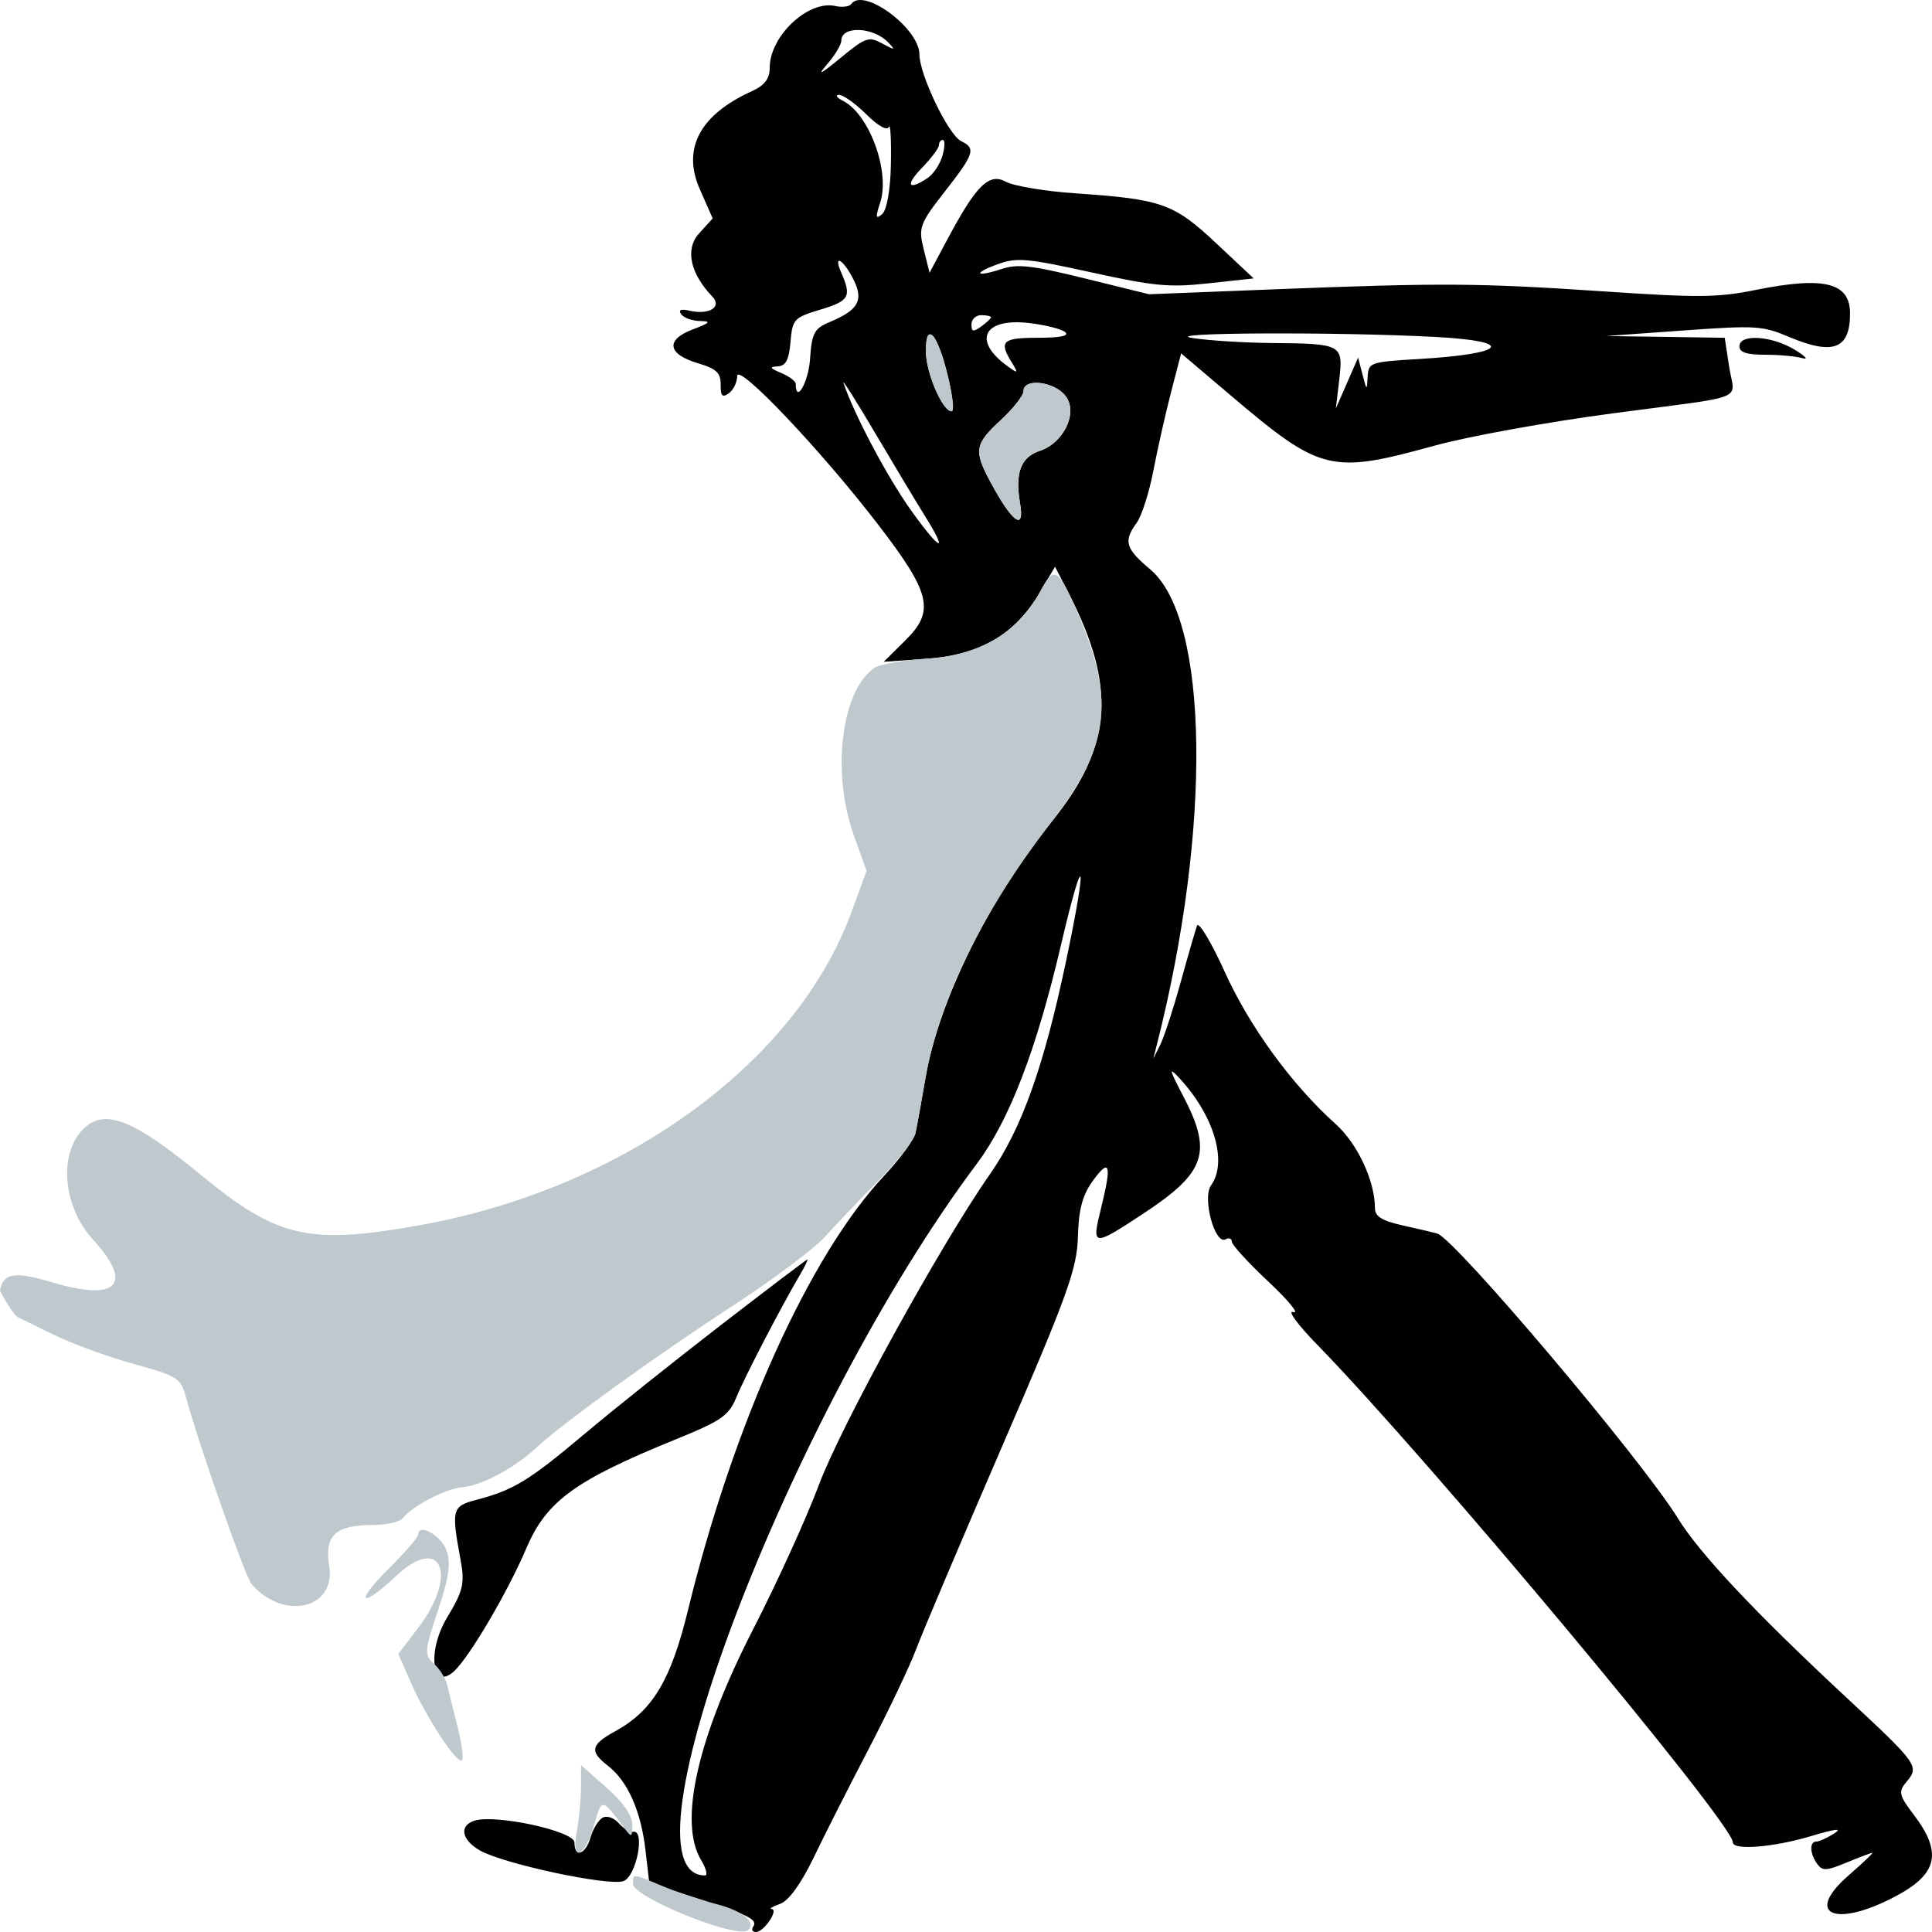 <svg width="200" height="200" viewBox="0 0 200 200" fill="none" xmlns="http://www.w3.org/2000/svg">
<g id="couple">
<path id="guy" fill-rule="evenodd" clip-rule="evenodd" d="M88.115 0.418C87.923 0.69 87.188 0.782 86.485 0.624C83.673 -0.015 79.687 3.725 79.681 7.006C79.681 8.151 79.156 8.838 77.827 9.442C72.453 11.88 70.591 15.378 72.438 19.572L73.775 22.609L72.368 24.165C70.9 25.783 71.433 28.291 73.757 30.723C74.765 31.778 73.401 32.621 71.415 32.169C70.483 31.956 70.192 32.074 70.518 32.533C70.783 32.906 71.665 33.22 72.476 33.233C73.663 33.251 73.512 33.422 71.713 34.102C68.856 35.18 69.091 36.668 72.269 37.609C74.161 38.169 74.621 38.606 74.603 39.821C74.586 40.991 74.778 41.195 75.445 40.715C75.922 40.37 76.311 39.571 76.311 38.937C76.311 37.462 84.977 46.587 90.917 54.321C96.364 61.412 96.798 63.249 93.736 66.277L91.483 68.507L95.995 68.193C101.432 67.813 105.07 65.68 107.611 61.381L109.216 58.669L110.593 61.337C115.598 71.048 115.176 77.217 108.983 84.916C102.313 93.203 97.185 103.583 95.805 111.591C95.386 114.027 94.924 116.586 94.777 117.279C94.63 117.971 93.16 119.977 91.51 121.734C83.795 129.964 75.932 147.374 71.231 166.642C69.449 173.95 67.562 177.093 63.676 179.224C61.142 180.613 61.001 181.298 62.929 182.79C64.968 184.368 66.339 187.438 66.812 191.472L67.216 194.941L71.933 196.447C77.478 198.216 78.489 198.721 77.966 199.454C77.754 199.754 77.89 200 78.269 200C79.083 200 80.649 197.676 79.871 197.621C79.581 197.601 79.977 197.362 80.75 197.09C81.645 196.776 82.913 195.027 84.229 192.299C85.366 189.936 87.946 184.842 89.962 180.98C91.975 177.117 94.168 172.508 94.833 170.737C95.497 168.969 99.517 159.488 103.764 149.669C110.499 134.107 111.5 131.334 111.586 128.011C111.656 125.169 112.066 123.681 113.187 122.158C114.9 119.832 115.095 120.56 113.973 125.103C112.995 129.069 113.106 129.084 118.293 125.674C124.854 121.357 125.549 119.307 122.444 113.386C121.019 110.665 120.966 110.393 122.111 111.63C125.693 115.508 127.1 120.295 125.367 122.707C124.44 123.997 125.759 128.891 126.873 128.292C127.227 128.103 127.515 128.211 127.515 128.533C127.515 128.856 129.218 130.719 131.302 132.674C133.384 134.63 134.546 136.047 133.881 135.826C133.214 135.604 134.321 137.114 136.337 139.181C147.843 150.979 179.39 188.753 179.39 190.728C179.39 191.573 183.604 191.233 187.475 190.074C190.029 189.31 190.774 189.227 189.873 189.802C189.152 190.26 188.319 190.636 188.021 190.636C187.293 190.636 187.346 191.893 188.119 192.955C188.66 193.699 189.062 193.68 191.164 192.808C192.495 192.257 193.69 191.805 193.819 191.805C193.948 191.805 192.849 192.852 191.376 194.132C186.707 198.187 189.948 199.636 196.234 196.302C200.612 193.98 201.095 191.775 198.089 187.829C196.583 185.854 196.499 185.474 197.343 184.473C198.718 182.84 198.589 182.658 191.062 175.655C181.646 166.892 175.942 160.82 173.681 157.153C169.924 151.069 150.601 128.211 148.775 127.69C148.383 127.581 146.774 127.203 145.2 126.852C143.063 126.378 142.335 125.926 142.335 125.077C142.335 122.257 140.523 118.379 138.257 116.349C133.745 112.311 129.364 106.302 126.795 100.627C125.382 97.51 124.086 95.353 123.912 95.834C123.738 96.314 122.972 98.961 122.212 101.715C121.451 104.467 120.506 107.364 120.11 108.152L119.392 109.583L119.764 108.119C125.463 85.666 125.158 64.067 119.071 58.943C116.494 56.772 116.28 56.033 117.674 54.112C118.19 53.399 118.968 50.972 119.397 48.718C119.829 46.467 120.653 42.813 121.226 40.603L122.27 36.582L127.419 40.949C136.746 48.859 137.744 49.102 148.56 46.12C151.991 45.174 160.258 43.675 166.927 42.793C181.28 40.89 179.554 41.581 179.001 37.96L178.544 34.967L172.397 34.875L166.253 34.785L174.262 34.212C181.798 33.674 182.442 33.714 185.226 34.888C189.771 36.806 191.517 36.132 191.517 32.463C191.517 29.246 188.854 28.581 181.727 30.018C177.804 30.808 175.843 30.826 166.023 30.165C153.004 29.29 149.267 29.268 131.82 29.954L118.948 30.461L112.313 28.826C106.773 27.461 105.35 27.299 103.673 27.85C100.942 28.745 100.659 28.293 103.347 27.328C105.257 26.638 106.33 26.737 112.97 28.194C119.508 29.632 121.022 29.772 125.11 29.329L129.781 28.822L125.888 25.17C121.509 21.064 120.269 20.625 111.346 20.015C108.195 19.8 104.954 19.26 104.14 18.817C102.382 17.858 101.076 19.146 98.039 24.841L96.227 28.236L95.623 25.818C95.058 23.557 95.197 23.169 97.791 19.851C100.868 15.916 101.048 15.36 99.496 14.608C98.183 13.969 95.184 7.736 95.179 5.638C95.174 2.926 89.378 -1.356 88.115 0.418ZM91.953 4.398C92.726 5.21 92.655 5.221 91.318 4.497C89.931 3.747 89.603 3.863 86.991 6.012C84.914 7.721 84.552 7.89 85.629 6.65C86.432 5.722 87.092 4.625 87.092 4.212C87.092 2.643 90.404 2.77 91.953 4.398ZM89.669 11.825C90.891 13.034 91.834 13.563 92.013 13.142C92.177 12.753 92.273 14.463 92.228 16.943C92.177 19.64 91.811 21.738 91.313 22.17C90.656 22.741 90.614 22.493 91.116 20.974C92.17 17.781 89.99 11.814 87.263 10.436C86.614 10.107 86.427 9.83 86.852 9.819C87.279 9.81 88.544 10.712 89.669 11.825ZM97.569 16.093C97.324 16.978 96.626 18.031 96.02 18.433C93.999 19.776 93.686 19.188 95.452 17.364C96.412 16.374 97.197 15.321 97.197 15.025C97.197 14.726 97.382 14.483 97.607 14.483C97.832 14.483 97.816 15.207 97.569 16.093ZM88.433 29.103C89.403 31.137 88.794 32.136 85.826 33.365C84.3 33.999 84.032 34.517 83.855 37.166C83.696 39.567 82.375 41.86 82.375 39.738C82.375 39.464 81.693 38.957 80.859 38.606C79.707 38.125 79.616 37.962 80.482 37.932C81.334 37.903 81.675 37.26 81.832 35.406C82.026 33.055 82.198 32.871 84.901 32.059C87.923 31.151 88.175 30.712 87.092 28.241C86.167 26.127 87.387 26.911 88.433 29.103ZM102.586 32.847C102.586 32.968 102.132 33.396 101.576 33.795C100.747 34.392 100.565 34.352 100.565 33.575C100.565 33.053 101.02 32.625 101.576 32.625C102.132 32.625 102.586 32.724 102.586 32.847ZM110.274 34.388C110.714 34.769 109.749 34.967 107.437 34.967C103.769 34.967 103.387 35.32 104.719 37.493C105.434 38.66 105.403 38.7 104.345 37.941C100.611 35.265 101.796 32.878 106.576 33.446C108.243 33.644 109.905 34.067 110.274 34.388ZM98.137 38.985C98.607 40.958 98.771 42.573 98.506 42.573C97.566 42.573 95.848 38.564 95.848 36.369C95.848 33.154 97.091 34.574 98.137 38.985ZM148.737 34.888C156.955 35.34 155.955 36.624 146.966 37.159C141.82 37.464 141.66 37.519 141.582 39.001C141.506 40.464 141.483 40.456 141.046 38.77L140.592 37.014L139.44 39.648L138.288 42.282L138.641 39.277C139.066 35.656 138.907 35.568 131.671 35.509C128.829 35.485 125.14 35.254 123.472 34.995C119.728 34.418 138.694 34.337 148.737 34.888ZM180.065 35.845C180.065 36.475 180.808 36.723 182.705 36.723C184.155 36.723 185.898 36.881 186.578 37.076C187.258 37.271 186.901 36.878 185.79 36.203C183.4 34.75 180.065 34.541 180.065 35.845ZM95.737 53.393C98.271 57.442 97.319 57.051 94.29 52.8C91.834 49.352 88.431 42.931 87.317 39.648C87.152 39.165 88.653 41.535 90.646 44.915C92.642 48.295 94.934 52.109 95.737 53.393ZM110.322 41.013C111.613 42.725 110.123 45.85 107.627 46.675C105.669 47.322 105.055 48.962 105.595 52.109C106.098 55.047 104.794 54.104 102.528 49.89C100.787 46.653 100.901 45.975 103.597 43.493C104.893 42.297 105.954 40.945 105.954 40.484C105.954 39.097 109.173 39.488 110.322 41.013ZM110.363 99.472C108.061 110.417 105.757 116.869 102.473 121.561C97.384 128.825 87.071 147.563 84.767 153.727C83.496 157.129 80.447 163.824 77.991 168.609C72.193 179.906 70.218 188.621 72.57 192.538C73.103 193.423 73.285 194.147 72.979 194.147C63.505 194.147 81.794 146.27 101.129 120.459C104.484 115.98 107.288 108.692 109.822 97.868C112.237 87.554 112.626 88.712 110.363 99.472ZM74.626 137.171C69.811 140.887 63.444 145.969 60.478 148.467C54.776 153.266 53.154 154.258 49.362 155.25C46.78 155.928 46.706 156.2 47.684 161.509C48.126 163.912 47.942 164.696 46.282 167.45C44.188 170.924 44.711 175.074 46.982 173.028C48.548 171.617 52.565 164.799 54.468 160.317C56.552 155.41 59.48 153.266 69.851 149.044C74.74 147.053 75.44 146.566 76.258 144.582C77.14 142.443 80.839 135.321 82.812 131.968C83.332 131.081 83.673 130.37 83.572 130.385C83.469 130.401 79.444 133.453 74.626 137.171ZM62.386 188.165C61.951 188.404 61.388 189.321 61.132 190.203C60.609 192.012 59.467 192.374 59.467 190.73C59.467 189.549 51.234 187.77 49.089 188.485C47.5 189.014 47.785 190.478 49.688 191.562C52.118 192.944 62.908 195.255 64.52 194.74C65.874 194.305 66.845 189.328 65.518 189.628C65.207 189.701 64.553 189.301 64.063 188.744C63.565 188.176 62.828 187.921 62.386 188.165Z" fill="#010101"/>
<path id="girl" fill-rule="evenodd" clip-rule="evenodd" d="M95.849 36.369C95.849 38.564 97.567 42.573 98.507 42.573C99.189 42.573 97.438 35.526 96.569 34.772C96.059 34.328 95.849 34.796 95.849 36.369ZM105.955 40.484C105.955 40.945 104.894 42.297 103.598 43.493C100.902 45.975 100.788 46.653 102.529 49.89C104.795 54.104 106.099 55.047 105.596 52.109C105.055 48.962 105.669 47.322 107.627 46.675C110.123 45.85 111.614 42.725 110.323 41.013C109.174 39.488 105.955 39.097 105.955 40.484ZM107.622 61.335C105.508 65.41 101.425 67.816 96.023 68.175C93.52 68.34 91.044 68.77 90.521 69.132C87.082 71.507 86.051 79.947 88.398 86.5L89.707 90.15L88.151 94.403C82.408 110.116 64.44 123.119 43.299 126.861C31.879 128.884 28.711 128.143 20.73 121.579C13.795 115.877 10.87 114.723 8.679 116.825C6.029 119.369 6.486 124.89 9.632 128.329C13.871 132.962 12.161 134.768 5.435 132.758C1.461 131.571 0.3 131.78 0 133.637C0 133.637 1.192 135.917 1.85 136.357L5.427 138.11C7.396 139.076 11.18 140.463 13.841 141.196C18.32 142.429 18.714 142.673 19.207 144.49C20.551 149.459 25.381 163.227 26.048 163.993C29.368 167.801 34.78 166.554 34.083 162.141C33.575 158.915 34.704 157.864 38.678 157.864C40.073 157.864 41.455 157.528 41.75 157.118C42.602 155.939 46.182 154.089 47.874 153.955C49.82 153.802 53.263 151.969 55.438 149.93C58.132 147.409 67.977 140.294 75.976 135.093C80.051 132.442 84.296 129.26 85.407 128.022C86.519 126.786 89.017 124.162 90.96 122.189C92.901 120.218 94.616 118.023 94.768 117.312C94.919 116.601 95.387 114.027 95.806 111.591C97.193 103.541 101.683 94.383 108.696 85.295C114.78 77.41 115.454 72.773 111.788 64.012C109.57 58.708 109.133 58.427 107.622 61.335ZM43.299 158.854C43.299 159.126 41.912 160.723 40.217 162.409C36.627 165.971 37.329 166.598 41.023 163.131C45.691 158.746 47.478 163.026 43.279 168.534L41.235 171.214L42.538 174.192C44.095 177.749 47.319 182.658 47.814 182.228C48.008 182.059 47.814 180.523 47.379 178.816C46.947 177.108 46.457 175.137 46.293 174.437C46.129 173.735 45.505 172.737 44.906 172.219C43.908 171.35 43.943 170.909 45.338 166.715C46.502 163.212 46.702 161.757 46.202 160.447C45.613 158.913 43.299 157.642 43.299 158.854ZM60.14 185.077C60.133 186.363 59.941 188.404 59.711 189.611C59.099 192.821 60.496 192.356 61.464 189.027C62.316 186.086 62.273 186.084 64.65 189.268C65.388 190.256 65.453 190.223 65.461 188.88C65.463 187.958 64.486 186.552 62.808 185.077L60.153 182.735L60.14 185.077ZM65.532 195.012C65.532 196.414 76.325 200.768 77.429 199.811C78.351 199.01 76.931 197.829 74.192 197.121C72.578 196.704 70.064 195.865 68.606 195.255C65.423 193.925 65.532 193.934 65.532 195.012Z" fill="#BFC8CD"/>
</g>
</svg>
